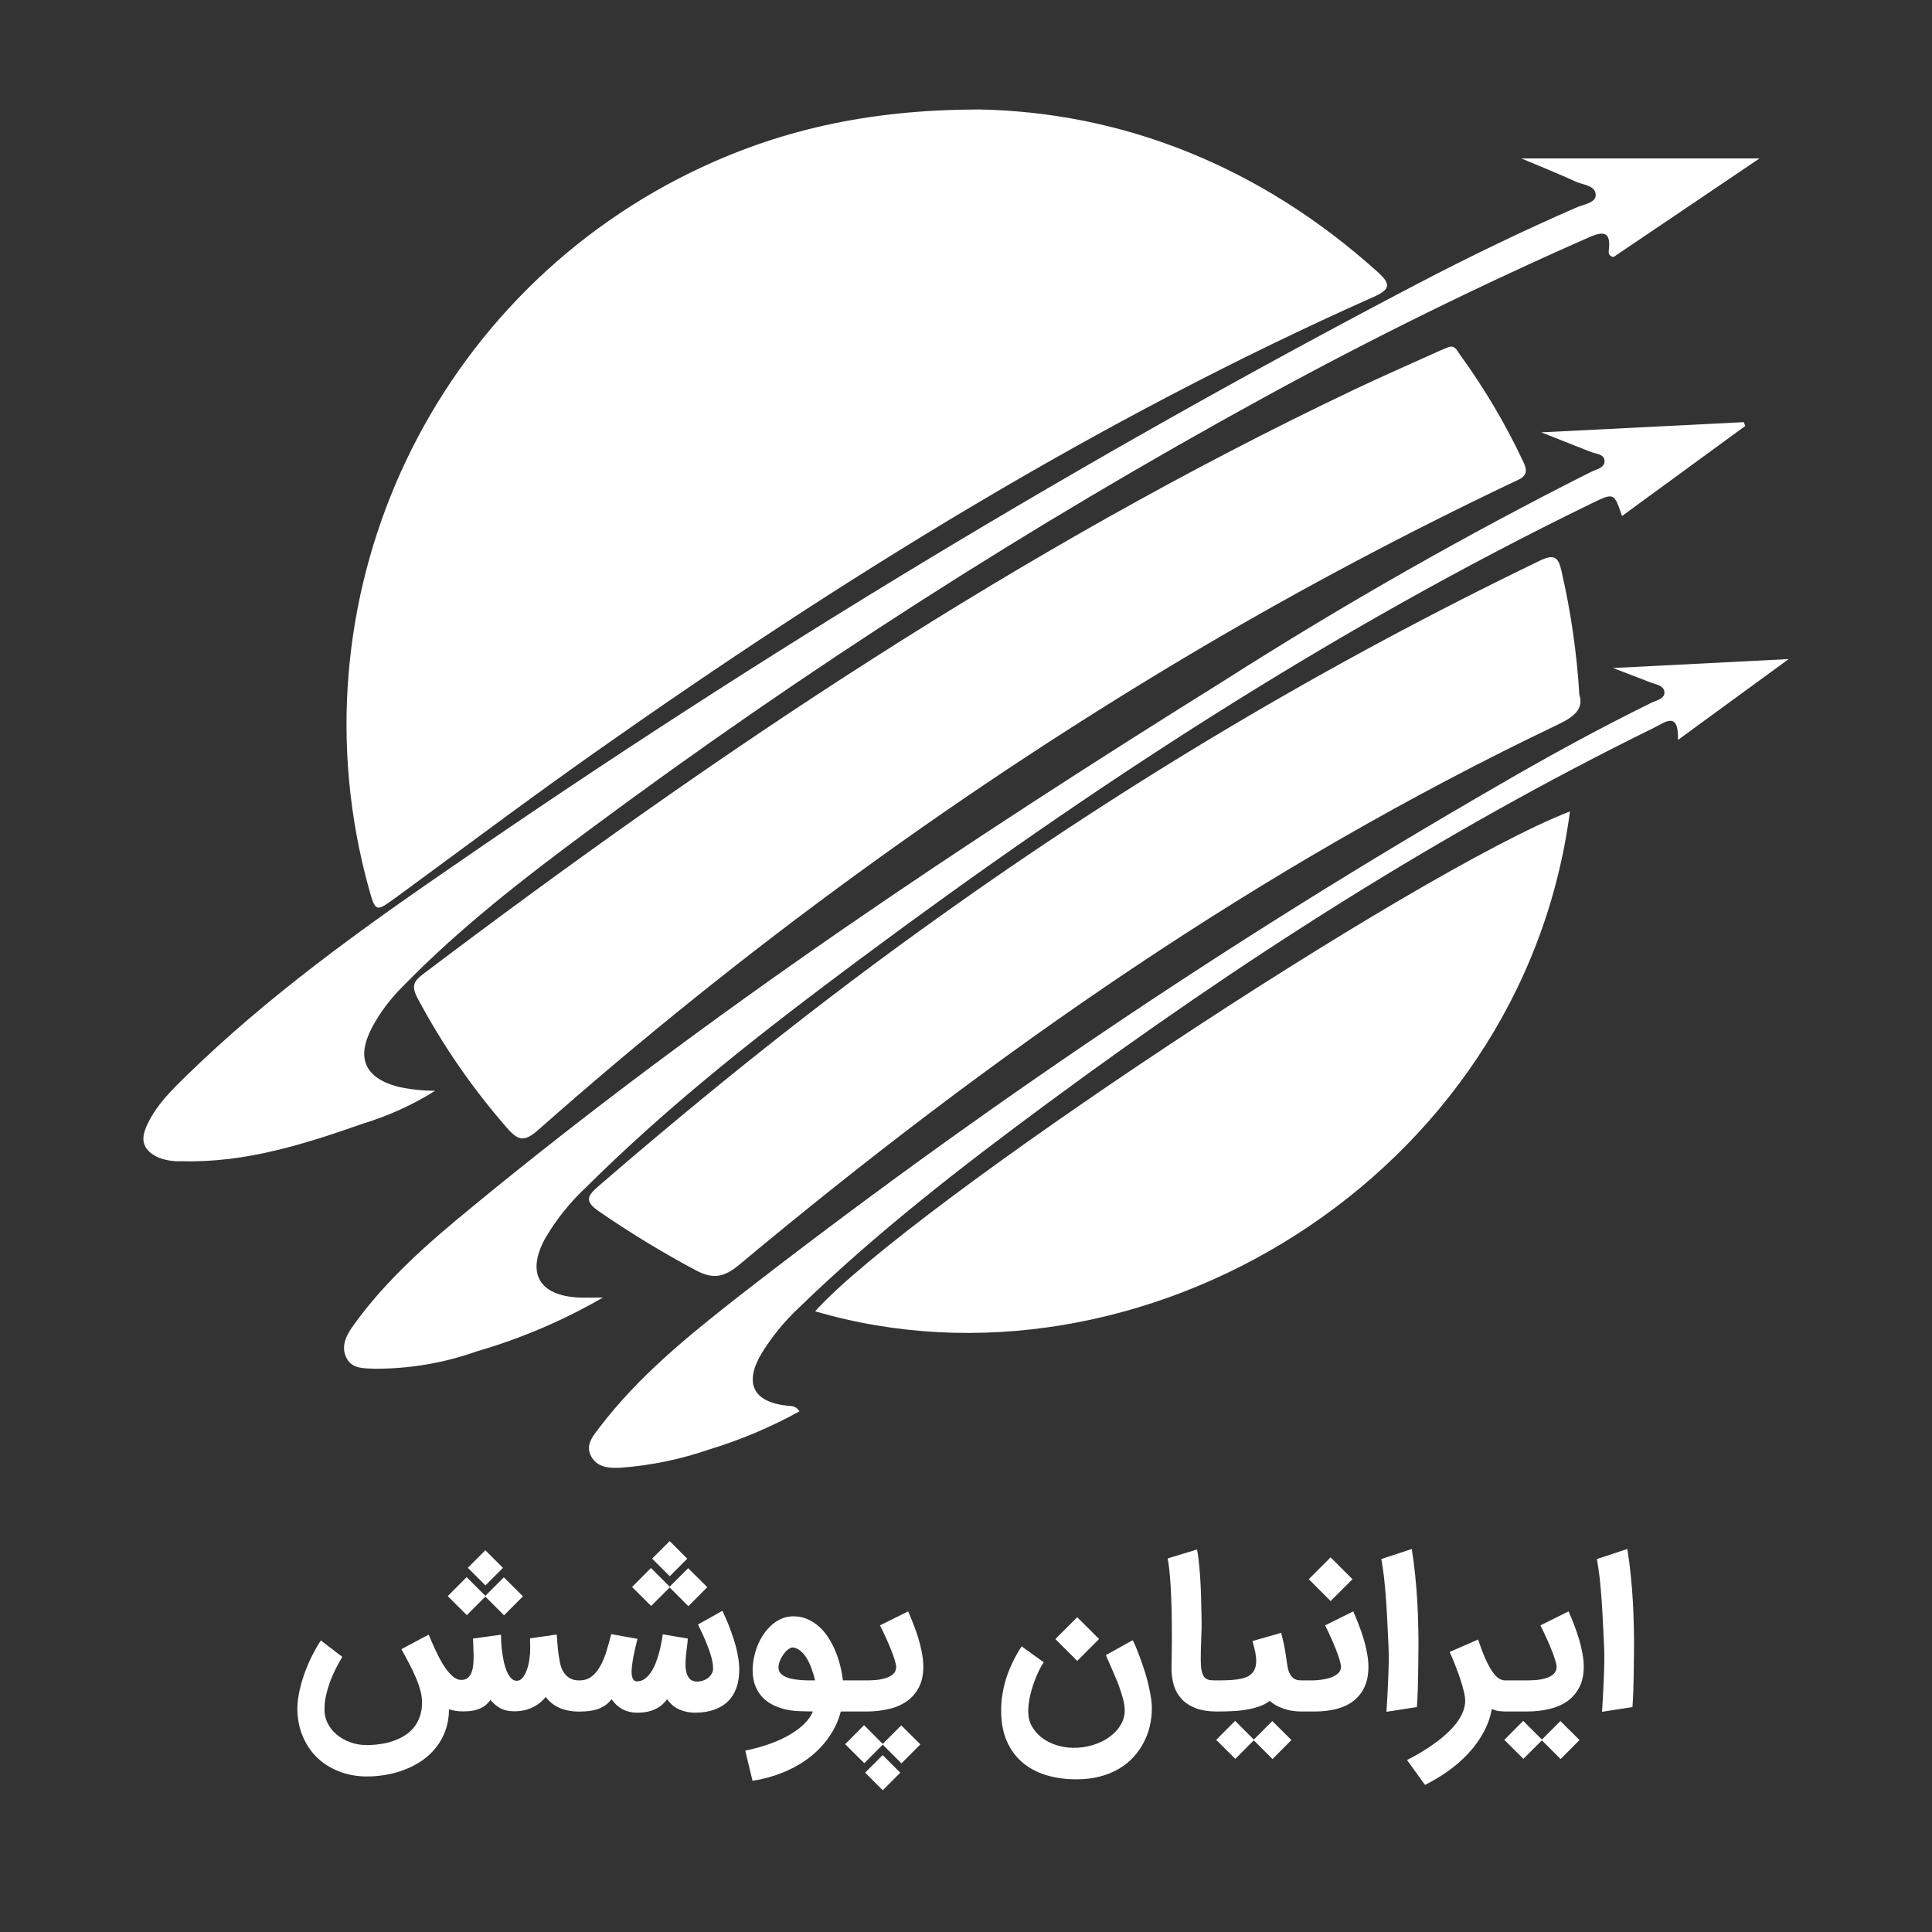 <svg width="512" height="512" viewBox="0 0 512 512" fill="none" xmlns="http://www.w3.org/2000/svg">
<rect x="0" y="0" width="512" height="512" fill="#333333" stroke="none"/>
<mask id="mask0_18512_123757" style="mask-type:alpha" maskUnits="userSpaceOnUse" x="0" y="0" width="512" height="512">
<rect width="512" height="512" fill="#D9D9D9"/>
</mask>
<g mask="url(#mask0_18512_123757)">
<path d="M384.137 91.897C385.71 91.615 386.179 93.001 386.886 93.964C393.392 102.914 399.031 112.452 403.728 122.46C405.539 126.172 403.117 126.783 400.84 127.863C372.861 141.184 345.491 155.678 318.781 171.395C256.126 208.348 197.16 251.223 142.681 299.405C138.993 302.671 137.372 302.389 134.295 298.841C125.109 288.317 117.168 276.782 110.614 264.448C109.158 261.63 109.392 260.196 111.953 258.271C189.736 199.468 270.434 145.318 358.74 103.314C366.259 99.743 373.894 96.407 381.482 92.977C382.328 92.578 383.197 92.272 384.112 91.897H384.137Z" fill="white"/>
<path d="M418.542 184.133C419.741 187.775 417.227 189.912 413.07 191.909C334.041 229.615 262.906 279.277 195.905 335.166C191.7 338.667 188.811 339.019 184.183 336.529C175.397 331.829 166.892 326.661 158.694 320.999C154.888 318.369 155.569 316.959 158.6 314.352C187.542 289.332 217.377 265.417 248.552 243.217C298.944 207.132 352.342 175.465 408.16 148.542C411.942 146.733 412.999 147.72 413.797 151.267C416.288 162.074 417.886 173.068 418.542 184.157V184.133Z" fill="white"/>
<path d="M416.054 215.031C403.273 312.525 301.786 372.688 216.016 347.506C240.917 319.761 374.823 230.984 416.054 215.031Z" fill="white"/>
<path d="M258.988 29C297.068 29.611 333.786 43.847 365.102 72.085C368.579 75.21 368.532 76.666 364.116 78.639C290.889 111.2 223.184 153.251 157.829 199.273C140.092 211.771 122.707 224.833 105.206 237.636C99.52 241.794 99.544 241.819 97.712 235.311C76.874 159.759 112.794 80.073 183.2 45.633C205.871 34.591 229.786 29.094 258.988 29.023V29Z" fill="white"/>
<path d="M427.463 177.033L474.024 174.66C463.782 182.154 454.598 188.85 444.683 196.085C444.895 188.356 441.3 191.387 438.316 192.867C381.513 220.752 328.514 254.77 277.675 292.31C254.77 309.225 232.264 326.657 211.779 346.506C207.927 350.101 204.591 354.19 201.819 358.676C197.12 366.616 199.587 371.526 208.608 372.537C209.665 372.655 210.84 372.42 211.873 374.016C204.309 378.198 196.345 381.558 188.099 384.071C180.582 386.68 172.759 388.324 164.818 388.935C161.694 389.145 158.311 389.029 156.643 385.905C154.998 382.85 157.301 380.36 159.016 378.105C169.235 364.713 182.226 354.167 195.335 343.876C259.445 294.002 326.893 248.591 397.252 208.019C410.408 200.361 423.752 193.078 437.424 186.336C438.833 185.631 441.136 185.255 441.09 183.517C441.019 181.52 438.575 181.356 437.001 180.698C434.23 179.594 431.41 178.56 427.417 177.009L427.463 177.033Z" fill="white"/>
<path d="M408.428 114.577C426.869 113.66 444.488 112.768 462.108 111.875C462.249 112.204 462.389 112.556 462.508 112.885L429.853 136.754C427.738 130.504 427.738 130.528 421.724 133.441C353.033 166.847 289.415 208.429 228.241 253.911C202.775 272.846 177.732 292.32 155.203 314.755C150.951 318.725 147.309 323.306 144.396 328.334C139.463 337.472 142.94 343.393 153.464 343.862C155.062 343.933 156.659 343.862 159.784 343.862C149.259 349.947 138.03 354.74 126.354 358.122C117.638 361.223 108.453 362.773 99.197 362.727C96.472 362.609 93.418 362.773 91.914 360.049C90.246 356.972 91.656 354.058 93.512 351.451C102.204 339.21 113.48 329.414 124.945 319.994C187.904 268.194 255.703 223.206 324.771 180.144C356.086 160.175 388.412 141.804 421.584 125.078C422.993 124.373 425.201 124.044 425.224 122.235C425.224 120.309 422.993 120.309 421.536 119.745C417.424 118.101 413.267 116.479 408.451 114.577H408.428Z" fill="white"/>
<path d="M403.12 41.984H466.292C452.69 51.17 440.026 59.721 427.577 68.131C426.166 67.779 426.285 66.933 426.355 66.275C426.895 61.601 425.226 61.084 421.162 62.869C391.938 75.72 363.348 89.791 335.369 105.109C273.02 139.219 213.114 177.606 156.074 219.987C138.761 232.814 121.658 246.039 106.576 261.591C103.357 264.786 100.632 268.451 98.495 272.469C94.36 280.502 96.779 285.648 105.378 287.973C108.643 288.703 112.003 289.078 115.339 289.055C109.395 292.789 102.981 295.703 96.263 297.747C80.711 303.219 64.994 308.2 48.197 307.731C46.013 307.848 43.851 307.496 41.831 306.697C38.307 304.959 37.085 302.563 38.706 298.756C41.126 293.071 45.449 288.936 49.724 284.756C71.126 263.941 95.276 246.532 119.779 229.713C201.838 173.072 287.256 121.506 375.564 75.25C389.378 68.037 403.403 61.248 417.686 55.023C419.612 54.177 422.855 53.778 422.878 51.734C422.901 49.079 419.447 49.032 417.428 48.069C413.2 46.096 408.853 44.404 403.168 41.984H403.12Z" fill="white"/>
<path d="M136.292 453.513C134.796 453.513 133.535 453.226 132.509 452.652C131.5 452.078 130.666 451.357 130.005 450.487C129.639 450.957 129.248 451.383 128.831 451.765C128.413 452.13 127.918 452.443 127.344 452.704C126.787 452.983 126.126 453.191 125.361 453.33C124.613 453.47 123.718 453.539 122.674 453.539C121.944 453.539 121.274 453.487 120.666 453.383C120.057 453.278 119.5 453.148 118.996 452.991C118.979 455.026 118.666 456.878 118.057 458.548C117.466 460.217 116.648 461.713 115.605 463.035C114.579 464.357 113.37 465.504 111.979 466.478C110.587 467.452 109.092 468.252 107.492 468.878C105.892 469.522 104.213 470 102.457 470.313C100.718 470.626 98.987 470.783 97.266 470.783C94.605 470.783 92.144 470.339 89.883 469.452C87.622 468.583 85.666 467.348 84.013 465.748C82.379 464.165 81.1 462.252 80.179 460.009C79.257 457.783 78.796 455.322 78.796 452.626C78.848 451.061 79.057 449.461 79.422 447.826C79.805 446.191 80.283 444.591 80.857 443.026C81.448 441.461 82.1 439.974 82.813 438.565C83.544 437.139 84.283 435.861 85.031 434.73L90.718 439.087C90.092 440.113 89.492 441.2 88.918 442.348C88.344 443.496 87.84 444.661 87.405 445.843C86.987 447.009 86.648 448.183 86.387 449.365C86.126 450.548 85.996 451.687 85.996 452.783C85.944 454.104 86.196 455.348 86.752 456.513C87.326 457.696 88.118 458.722 89.126 459.591C90.153 460.478 91.353 461.174 92.726 461.678C94.1 462.2 95.579 462.461 97.161 462.461C98.361 462.461 99.552 462.374 100.735 462.2C101.935 462.043 103.074 461.774 104.153 461.391C105.248 461.026 106.266 460.548 107.205 459.957C108.144 459.383 108.953 458.678 109.631 457.843C110.326 457.009 110.866 456.035 111.248 454.922C111.648 453.826 111.848 452.574 111.848 451.165C111.848 450.122 111.692 449.035 111.379 447.904C111.066 446.757 110.648 445.591 110.126 444.409C109.622 443.209 109.039 441.991 108.379 440.757C107.735 439.522 107.066 438.287 106.37 437.052L113.596 433.191C114.222 434.687 114.874 436.157 115.553 437.6C116.231 439.043 116.935 440.339 117.666 441.487C118.396 442.617 119.153 443.53 119.935 444.226C120.718 444.904 121.526 445.226 122.361 445.191C123.057 445.174 123.605 444.983 124.005 444.617C124.422 444.252 124.744 443.774 124.97 443.183C125.196 442.591 125.344 441.913 125.413 441.148C125.483 440.383 125.518 439.583 125.518 438.748L125.361 434.235L132.77 433.217C132.77 433.704 132.787 434.348 132.822 435.148C132.874 435.93 132.953 436.774 133.057 437.678C133.179 438.583 133.335 439.496 133.526 440.417C133.735 441.339 133.996 442.174 134.309 442.922C134.622 443.652 134.996 444.252 135.431 444.722C135.866 445.191 136.379 445.426 136.97 445.426C137.544 445.426 138.048 445.165 138.483 444.643C138.935 444.104 139.309 443.417 139.605 442.583C139.918 441.748 140.144 440.826 140.283 439.817C140.439 438.791 140.518 437.791 140.518 436.817C140.518 436.435 140.509 436.165 140.492 436.009C140.492 435.835 140.492 435.687 140.492 435.565C140.492 435.426 140.483 435.27 140.466 435.096C140.466 434.904 140.466 434.6 140.466 434.183L147.535 433.165C147.605 434.122 147.666 434.904 147.718 435.513C147.77 436.122 147.822 436.678 147.874 437.183C147.926 437.67 147.987 438.174 148.057 438.696C148.144 439.2 148.257 439.835 148.396 440.6C148.553 441.4 148.787 442.096 149.1 442.687C149.413 443.278 149.787 443.774 150.222 444.174C150.657 444.557 151.135 444.843 151.657 445.035C152.179 445.226 152.718 445.322 153.274 445.322H154.057V453.565L153.535 453.591C151.587 453.591 149.874 453.278 148.396 452.652C146.918 452.043 145.657 451.061 144.613 449.704C143.674 450.904 142.5 451.835 141.092 452.496C139.683 453.174 138.083 453.513 136.292 453.513ZM128.622 423.122L123.718 428.026L118.657 422.991L123.666 417.957L128.622 422.913L133.526 418.009L138.587 423.043L133.579 428.078L128.622 423.122ZM133.292 415.504L128.648 420.148L123.979 415.478L128.622 410.835L133.292 415.504ZM153.521 445.322C154.826 445.322 155.921 444.974 156.808 444.278C157.713 443.565 158.478 442.635 159.104 441.487C159.748 440.339 160.287 439.035 160.721 437.574C161.174 436.096 161.6 434.591 162 433.061L168.939 434.313C168.8 434.922 168.626 435.635 168.417 436.452C168.226 437.252 168.043 438.087 167.869 438.957C167.713 439.826 167.582 440.678 167.478 441.513C167.374 442.33 167.348 443.052 167.4 443.678C167.469 444.304 167.635 444.8 167.895 445.165C168.156 445.513 168.556 445.643 169.095 445.557C169.791 445.504 170.417 445.261 170.974 444.826C171.548 444.391 172.061 443.835 172.513 443.157C172.965 442.478 173.365 441.713 173.713 440.861C174.061 440.009 174.356 439.13 174.6 438.226C174.861 437.322 175.069 436.426 175.226 435.539C175.4 434.652 175.539 433.843 175.643 433.113L182.269 434.235C182.252 434.757 182.191 435.4 182.087 436.165C181.982 436.93 181.887 437.739 181.8 438.591C181.713 439.426 181.669 440.27 181.669 441.122C181.669 441.957 181.765 442.713 181.956 443.391C182.148 444.052 182.461 444.591 182.895 445.009C183.348 445.426 183.974 445.635 184.774 445.635C185.261 445.635 185.756 445.557 186.261 445.4C186.765 445.226 187.217 444.991 187.617 444.696C188.017 444.383 188.339 444.017 188.582 443.6C188.843 443.183 188.974 442.713 188.974 442.191C188.974 441.287 188.826 440.296 188.53 439.217C188.235 438.122 187.869 437.043 187.435 435.983C187.017 434.904 186.582 433.887 186.13 432.93C185.678 431.974 185.295 431.165 184.982 430.504L191.452 426.878L192 428.078C192.261 428.635 192.556 429.313 192.887 430.113C193.217 430.913 193.556 431.817 193.904 432.826C194.269 433.817 194.6 434.852 194.895 435.93C195.191 437.009 195.435 438.113 195.626 439.243C195.817 440.374 195.913 441.47 195.913 442.53C195.913 444.27 195.669 445.835 195.182 447.226C194.713 448.617 193.991 449.8 193.017 450.774C192.061 451.748 190.852 452.504 189.391 453.043C187.948 453.583 186.252 453.861 184.304 453.878C183.365 453.878 182.513 453.783 181.748 453.591C180.982 453.417 180.287 453.174 179.661 452.861C179.052 452.548 178.513 452.174 178.043 451.739C177.574 451.304 177.156 450.835 176.791 450.33C176.374 450.87 175.921 451.357 175.435 451.791C174.965 452.209 174.417 452.565 173.791 452.861C173.182 453.174 172.495 453.417 171.73 453.591C170.965 453.765 170.095 453.861 169.121 453.878C168.269 453.896 167.495 453.817 166.8 453.643C166.121 453.487 165.495 453.252 164.921 452.939C164.348 452.626 163.826 452.252 163.356 451.817C162.904 451.365 162.478 450.87 162.078 450.33C161.713 450.783 161.295 451.209 160.826 451.609C160.356 451.991 159.8 452.33 159.156 452.626C158.513 452.922 157.765 453.148 156.913 453.304C156.061 453.478 155.069 453.565 153.939 453.565H153V445.322H153.521ZM177.469 420.696L172.565 425.6L167.504 420.565L172.513 415.53L177.469 420.487L182.374 415.583L187.435 420.617L182.426 425.652L177.469 420.696ZM182.139 413.078L177.495 417.722L172.826 413.052L177.469 408.409L182.139 413.078ZM197.494 463.922C199.946 463.435 202.181 462.817 204.198 462.07C206.216 461.339 207.981 460.513 209.494 459.591C211.025 458.687 212.285 457.722 213.277 456.696C214.285 455.67 214.998 454.626 215.416 453.565C214.668 453.565 213.877 453.548 213.042 453.513C212.207 453.496 211.52 453.47 210.981 453.435C209.259 453.296 207.694 452.965 206.285 452.443C204.877 451.939 203.659 451.243 202.633 450.357C201.625 449.452 200.842 448.357 200.285 447.07C199.729 445.783 199.451 444.304 199.451 442.635C199.451 441.574 199.564 440.487 199.79 439.374C200.016 438.261 200.338 437.174 200.755 436.113C201.19 435.052 201.72 434.052 202.346 433.113C202.99 432.174 203.711 431.348 204.511 430.635C205.311 429.922 206.19 429.365 207.146 428.965C208.12 428.548 209.164 428.339 210.277 428.339C211.598 428.339 212.816 428.583 213.929 429.07C215.042 429.539 216.059 430.183 216.981 431C217.92 431.817 218.746 432.783 219.459 433.896C220.19 434.991 220.816 436.174 221.338 437.443C221.877 438.696 222.311 440 222.642 441.357C222.99 442.696 223.233 444.017 223.372 445.322H224.494V453.565H222.825C222.146 456.122 221.059 458.435 219.564 460.504C218.085 462.591 216.311 464.409 214.242 465.957C212.172 467.504 209.868 468.783 207.329 469.791C204.807 470.8 202.172 471.513 199.425 471.93L197.494 463.922ZM210.277 436.609C209.911 436.539 209.494 436.67 209.025 437C208.555 437.313 208.12 437.748 207.72 438.304C207.32 438.843 206.981 439.443 206.703 440.104C206.425 440.765 206.294 441.4 206.311 442.009C206.329 442.6 206.52 443.087 206.885 443.47C207.251 443.852 207.72 444.174 208.294 444.435C208.868 444.678 209.511 444.861 210.225 444.983C210.955 445.104 211.677 445.191 212.39 445.243C213.103 445.296 213.772 445.322 214.398 445.322H216.016C215.755 444.243 215.442 443.209 215.077 442.217C214.729 441.226 214.32 440.339 213.851 439.557C213.381 438.774 212.851 438.122 212.259 437.6C211.668 437.078 211.007 436.748 210.277 436.609ZM223.429 445.322H229.69C230.438 445.322 231.264 445.287 232.169 445.217C233.073 445.13 233.916 444.965 234.699 444.722C235.499 444.478 236.16 444.122 236.682 443.652C237.221 443.165 237.49 442.53 237.49 441.748C237.49 441.33 237.36 440.713 237.099 439.896C236.856 439.061 236.525 438.139 236.108 437.13C235.708 436.104 235.247 435.035 234.725 433.922C234.221 432.809 233.716 431.748 233.212 430.739L240.673 427.035C241.16 428.13 241.638 429.296 242.108 430.53C242.595 431.765 243.029 433.017 243.412 434.287C243.795 435.557 244.099 436.826 244.325 438.096C244.569 439.348 244.69 440.548 244.69 441.696C244.69 443.852 244.29 445.687 243.49 447.2C242.708 448.696 241.638 449.922 240.282 450.878C238.925 451.817 237.334 452.496 235.508 452.913C233.682 453.348 231.725 453.565 229.638 453.565H223.429V445.322ZM233.942 462.148L238.847 457.243L243.908 462.278L238.899 467.313L233.942 462.357L229.038 467.261L223.977 462.226L228.986 457.191L233.942 462.148ZM229.273 469.765L233.916 465.122L238.586 469.791L233.942 474.435L229.273 469.765ZM285.297 471.539C282.305 471.539 279.584 471.157 277.131 470.391C274.679 469.626 272.575 468.478 270.818 466.948C269.079 465.435 267.723 463.539 266.749 461.261C265.792 459 265.314 456.365 265.314 453.357C265.314 450.47 265.766 447.591 266.67 444.722C267.592 441.852 268.949 439.043 270.74 436.296L276.61 440.522C276.262 440.991 275.853 441.696 275.384 442.635C274.914 443.574 274.462 444.643 274.027 445.843C273.592 447.043 273.227 448.322 272.931 449.678C272.636 451.017 272.488 452.313 272.488 453.565C272.488 455.009 272.81 456.313 273.453 457.478C274.114 458.643 274.984 459.643 276.062 460.478C277.157 461.313 278.41 461.965 279.818 462.435C281.244 462.904 282.723 463.157 284.253 463.191C286.097 463.226 287.87 462.983 289.575 462.461C291.279 461.957 292.766 461.235 294.036 460.296C295.323 459.374 296.331 458.27 297.062 456.983C297.792 455.713 298.123 454.33 298.053 452.835C298.018 452.087 297.879 451.243 297.636 450.304C297.392 449.365 297.097 448.409 296.749 447.435C296.418 446.443 296.044 445.47 295.627 444.513C295.227 443.539 294.844 442.652 294.479 441.852C294.131 441.052 293.827 440.365 293.566 439.791C293.305 439.217 293.14 438.826 293.071 438.617L300.166 434.678C300.236 434.748 300.41 435.087 300.688 435.696C300.966 436.304 301.288 437.096 301.653 438.07C302.036 439.026 302.436 440.122 302.853 441.357C303.288 442.591 303.679 443.87 304.027 445.191C304.375 446.513 304.662 447.826 304.888 449.13C305.131 450.435 305.253 451.635 305.253 452.73C305.253 454.278 305.079 455.817 304.731 457.348C304.384 458.878 303.844 460.339 303.114 461.73C302.401 463.139 301.497 464.435 300.401 465.617C299.323 466.817 298.044 467.852 296.566 468.722C295.088 469.609 293.41 470.296 291.531 470.783C289.653 471.287 287.575 471.539 285.297 471.539ZM285.479 440.157L279.688 434.365L285.479 428.574L291.271 434.365L285.479 440.157ZM322.404 453.565C320.23 453.565 318.386 453.27 316.873 452.678C315.36 452.104 314.125 451.304 313.169 450.278C312.212 449.252 311.517 448.043 311.082 446.652C310.664 445.243 310.456 443.722 310.456 442.087C310.456 441.252 310.473 440.217 310.508 438.983C310.543 437.73 310.56 436.287 310.56 434.652C310.56 433.017 310.551 431.226 310.534 429.278C310.517 427.313 310.464 425.348 310.377 423.383C310.308 421.417 310.195 419.53 310.038 417.722C309.899 415.913 309.699 414.339 309.438 413L317.238 410.626C317.464 411.774 317.647 413.13 317.786 414.696C317.943 416.243 318.064 417.87 318.151 419.574C318.238 421.278 318.299 422.991 318.334 424.713C318.386 426.435 318.421 428.035 318.438 429.513C318.456 430.817 318.43 432.191 318.36 433.635C318.308 435.061 318.264 436.435 318.23 437.757C318.195 439.061 318.204 440.243 318.256 441.304C318.325 442.365 318.491 443.174 318.751 443.73C318.908 444.13 319.099 444.435 319.325 444.643C319.569 444.852 319.847 445.009 320.16 445.113C320.473 445.217 320.812 445.278 321.177 445.296C321.56 445.313 321.977 445.322 322.43 445.322H323.134V453.565H322.404ZM345.371 445.322V453.565H344.771C343.936 453.565 343.11 453.496 342.293 453.357C341.493 453.217 340.736 453.017 340.023 452.757C339.31 452.513 338.649 452.217 338.04 451.87C337.449 451.522 336.936 451.148 336.501 450.748C335.684 451.374 334.745 451.87 333.684 452.235C332.64 452.6 331.527 452.878 330.345 453.07C329.18 453.278 327.971 453.409 326.719 453.461C325.484 453.53 324.267 453.565 323.067 453.565H322.101V445.322H323.067C324.319 445.322 325.432 445.287 326.406 445.217C327.397 445.148 328.258 445.026 328.988 444.852C329.736 444.678 330.362 444.452 330.867 444.174C331.371 443.878 331.78 443.513 332.093 443.078C332.493 442.522 332.736 441.904 332.823 441.226C332.927 440.548 332.936 439.852 332.849 439.139C332.78 438.409 332.649 437.687 332.458 436.974C332.267 436.243 332.093 435.548 331.936 434.887L339.527 432.722C339.736 433.504 339.91 434.217 340.049 434.861C340.206 435.504 340.336 436.13 340.44 436.739C340.562 437.348 340.667 437.965 340.753 438.591C340.84 439.217 340.936 439.896 341.04 440.626C341.11 441.096 341.197 441.609 341.301 442.165C341.423 442.704 341.614 443.209 341.875 443.678C342.136 444.148 342.493 444.539 342.945 444.852C343.414 445.165 344.023 445.322 344.771 445.322H345.371ZM332.275 461.209L327.371 466.113L322.31 461.078L327.319 456.043L332.275 461L337.18 456.096L342.24 461.13L337.232 466.165L332.275 461.209ZM344.308 445.322H347.83C348.561 445.322 349.361 445.261 350.23 445.139C351.117 445.017 351.934 444.826 352.682 444.565C353.447 444.287 354.082 443.922 354.587 443.47C355.108 443 355.369 442.426 355.369 441.748C355.369 441.33 355.247 440.713 355.004 439.896C354.761 439.061 354.439 438.139 354.039 437.13C353.639 436.104 353.187 435.035 352.682 433.922C352.178 432.809 351.674 431.748 351.169 430.739L358.63 427.035C359.117 428.13 359.595 429.296 360.065 430.53C360.552 431.765 360.987 433.017 361.369 434.287C361.752 435.557 362.056 436.826 362.282 438.096C362.526 439.348 362.647 440.548 362.647 441.696C362.647 443.783 362.3 445.574 361.604 447.07C360.908 448.565 359.934 449.8 358.682 450.774C357.43 451.73 355.934 452.435 354.195 452.887C352.456 453.339 350.543 453.565 348.456 453.565H344.308V445.322ZM352.63 424.296L346.839 418.504L352.63 412.713L358.421 418.504L352.63 424.296ZM367.428 453.643C367.515 452.217 367.602 450.739 367.689 449.209C367.776 447.678 367.845 446.165 367.897 444.67C367.967 443.174 368.01 441.722 368.028 440.313C368.045 438.904 368.028 437.609 367.976 436.426C367.871 433.957 367.767 431.791 367.662 429.93C367.576 428.052 367.48 426.391 367.376 424.948C367.289 423.504 367.193 422.243 367.089 421.165C367.002 420.07 366.906 419.07 366.802 418.165C366.697 417.261 366.584 416.417 366.462 415.635C366.341 414.835 366.21 414.009 366.071 413.157L374.132 410.496C374.515 412.826 374.819 415.174 375.045 417.539C375.289 419.904 375.471 422.174 375.593 424.348C375.715 426.504 375.793 428.513 375.828 430.374C375.88 432.235 375.906 433.826 375.906 435.148C375.906 436.348 375.897 437.643 375.88 439.035C375.88 440.426 375.862 441.87 375.828 443.365C375.81 444.861 375.776 446.374 375.723 447.904C375.671 449.435 375.593 450.93 375.489 452.391L367.428 453.643ZM398.988 453.565C398.606 453.565 398.101 453.539 397.475 453.487C396.849 453.435 396.136 453.243 395.336 452.913C394.953 455.07 394.232 457.113 393.171 459.043C392.127 460.991 390.832 462.809 389.284 464.496C387.736 466.2 385.971 467.765 383.988 469.191C382.006 470.617 379.892 471.896 377.649 473.026L372.875 466.426C374.11 465.8 375.353 465.113 376.606 464.365C377.858 463.635 379.049 462.852 380.179 462.017C381.327 461.2 382.388 460.339 383.362 459.435C384.353 458.548 385.214 457.626 385.945 456.67C386.675 455.713 387.249 454.73 387.666 453.722C388.084 452.73 388.292 451.722 388.292 450.696C388.292 450.017 388.162 449.157 387.901 448.113C387.64 447.07 387.31 445.948 386.91 444.748C386.51 443.548 386.066 442.339 385.579 441.122C385.092 439.904 384.623 438.791 384.171 437.783L391.71 434.496C392.406 436.583 393.066 438.322 393.692 439.713C394.336 441.104 394.953 442.217 395.545 443.052C396.136 443.887 396.701 444.478 397.24 444.826C397.797 445.157 398.345 445.322 398.884 445.322H399.51V453.565H398.988ZM398.449 445.322H404.71C405.458 445.322 406.284 445.287 407.188 445.217C408.092 445.13 408.936 444.965 409.719 444.722C410.519 444.478 411.179 444.122 411.701 443.652C412.24 443.165 412.51 442.53 412.51 441.748C412.51 441.33 412.379 440.713 412.119 439.896C411.875 439.061 411.545 438.139 411.127 437.13C410.727 436.104 410.266 435.035 409.745 433.922C409.24 432.809 408.736 431.748 408.232 430.739L415.692 427.035C416.179 428.13 416.658 429.296 417.127 430.53C417.614 431.765 418.049 433.017 418.432 434.287C418.814 435.557 419.119 436.826 419.345 438.096C419.588 439.348 419.71 440.548 419.71 441.696C419.71 443.852 419.31 445.687 418.51 447.2C417.727 448.696 416.658 449.922 415.301 450.878C413.945 451.817 412.353 452.496 410.527 452.913C408.701 453.348 406.745 453.565 404.658 453.565H398.449V445.322ZM408.623 461.209L403.719 466.113L398.658 461.078L403.666 456.043L408.623 461L413.527 456.096L418.588 461.13L413.579 466.165L408.623 461.209ZM424.557 453.643C424.644 452.217 424.731 450.739 424.817 449.209C424.904 447.678 424.974 446.165 425.026 444.67C425.096 443.174 425.139 441.722 425.157 440.313C425.174 438.904 425.157 437.609 425.104 436.426C425 433.957 424.896 431.791 424.791 429.93C424.704 428.052 424.609 426.391 424.504 424.948C424.417 423.504 424.322 422.243 424.217 421.165C424.131 420.07 424.035 419.07 423.931 418.165C423.826 417.261 423.713 416.417 423.591 415.635C423.47 414.835 423.339 414.009 423.2 413.157L431.261 410.496C431.644 412.826 431.948 415.174 432.174 417.539C432.417 419.904 432.6 422.174 432.722 424.348C432.844 426.504 432.922 428.513 432.957 430.374C433.009 432.235 433.035 433.826 433.035 435.148C433.035 436.348 433.026 437.643 433.009 439.035C433.009 440.426 432.991 441.87 432.957 443.365C432.939 444.861 432.904 446.374 432.852 447.904C432.8 449.435 432.722 450.93 432.617 452.391L424.557 453.643Z" fill="white"/>
</g>
</svg>
